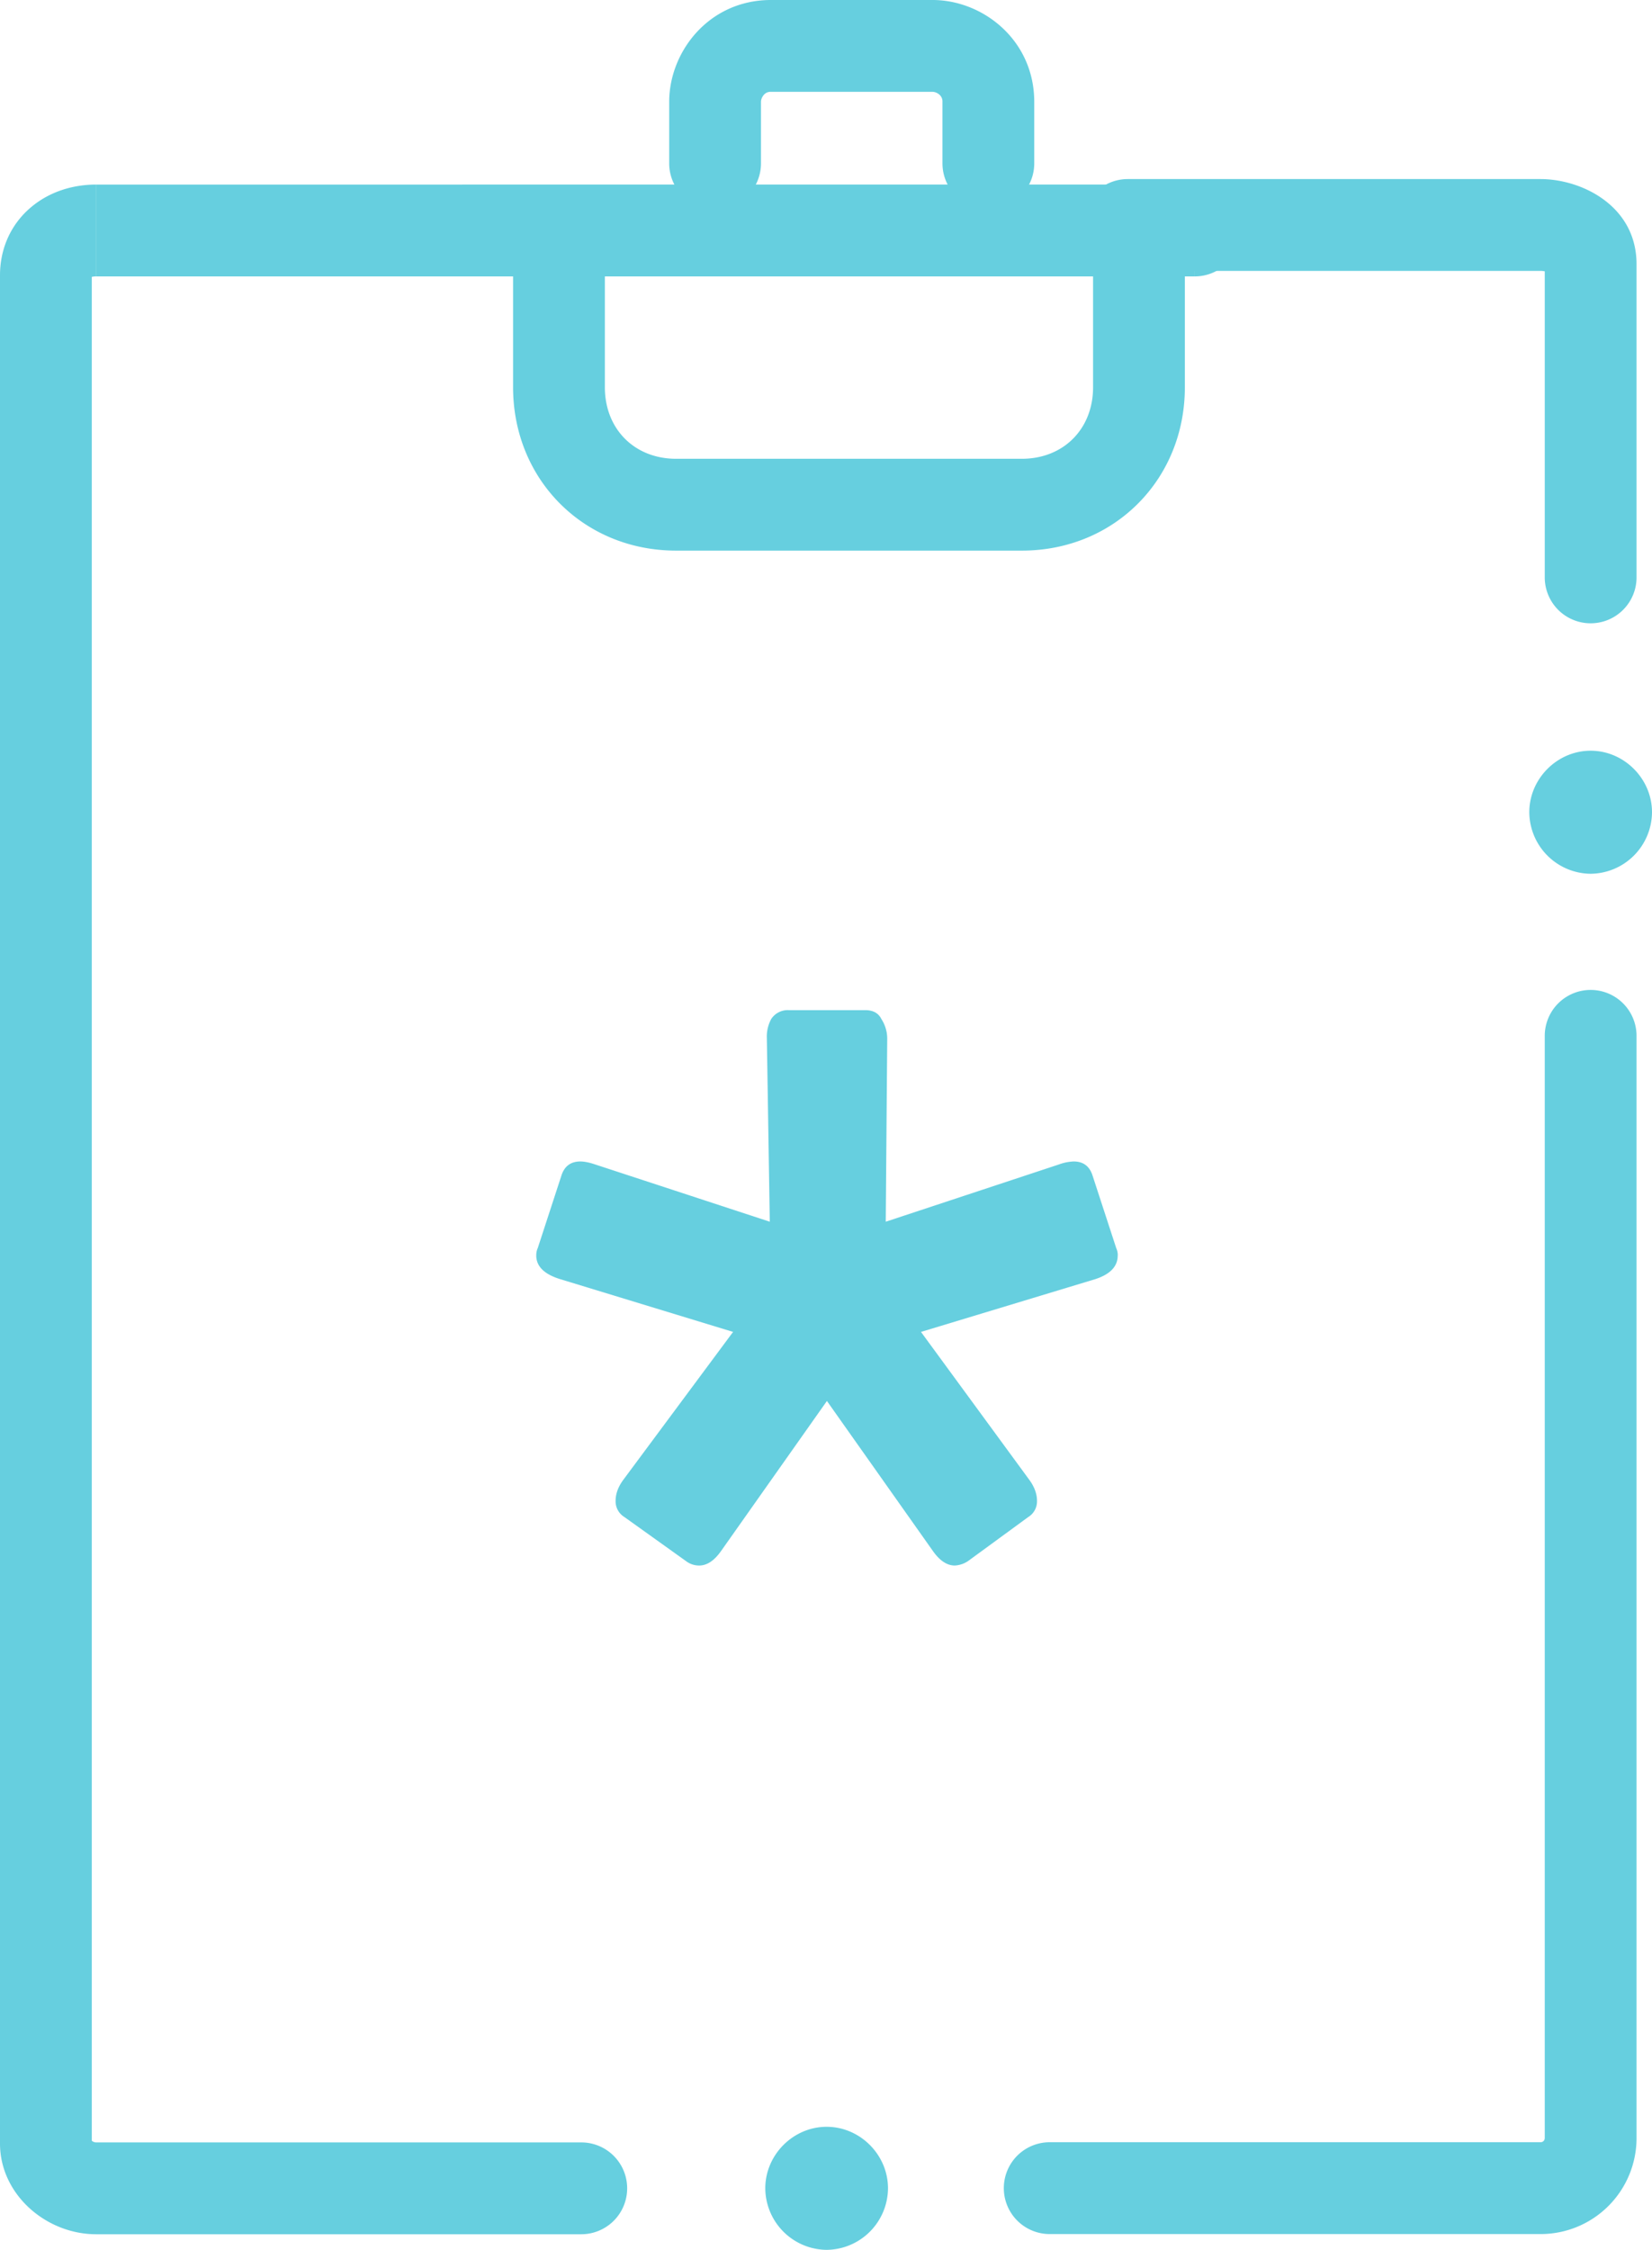<svg width="36" height="49" viewBox="0 0 36 49" xmlns="http://www.w3.org/2000/svg" xmlns:xlink="http://www.w3.org/1999/xlink"><title>Icon</title><desc>Created using Figma</desc><use xlink:href="#a" transform="translate(10 22)" fill="#66CFDF"/><use xlink:href="#b" transform="translate(22.875 22.56)" fill="#66CFDF"/><use xlink:href="#c" transform="translate(24.576 4.9)" fill="#66CFDF"/><use xlink:href="#d" transform="translate(1 5.02)" fill="#66CFDF"/><use xlink:href="#e" transform="translate(16.677 46.32)" fill="#66CFDF"/><use xlink:href="#f" transform="translate(33.326 16.35)" fill="#66CFDF"/><use xlink:href="#g" transform="translate(12.181 5.51)" fill="#66CFDF"/><use xlink:href="#h" transform="translate(15.583 1)" fill="#66CFDF"/><defs><path id="a" d="M14.357 5.344c0 .235-.16.405-.48.512L10.07 7.008l2.368 3.232c.107.15.16.299.16.448a.4.4 0 0 1-.191.352l-1.313.96a.574.574 0 0 1-.287.096c-.171 0-.331-.107-.48-.32L8.02 8.512l-2.304 3.264c-.149.213-.309.32-.48.32A.468.468 0 0 1 4.95 12l-1.343-.96a.401.401 0 0 1-.192-.352c0-.15.053-.299.16-.448l2.4-3.232-3.777-1.152c-.34-.107-.512-.277-.512-.512 0-.064.011-.117.032-.16l.512-1.568c.064-.213.203-.32.417-.32.085 0 .192.021.32.064l3.808 1.248-.064-4a.8.8 0 0 1 .096-.416A.43.43 0 0 1 7.189 0h1.665c.17 0 .288.064.352.192a.789.789 0 0 1 .128.448l-.032 3.968 3.776-1.248a1.04 1.04 0 0 1 .32-.064c.213 0 .351.107.415.32l.512 1.568a.357.357 0 0 1 .033.16z"/><path id="b" d="M12.788 0a1 1 0 1 0-2 0h2zM0 24.096a1 1 0 1 0 0 2v-2zM10.788 0v24h2V0h-2zm0 24c0 .06-.04.096-.094.096v2A2.09 2.09 0 0 0 12.788 24h-2zm-.094.096H0v2h10.694v-2z"/><path id="c" d="M0-1a1 1 0 0 0 0 2v-2zm9.087 8.675a1 1 0 1 0 2 0h-2zM0 1h8.993v-2H0v2zm8.993 0c.052 0 .094.008.123.017.03.01.042.019.041.019a.16.16 0 0 1-.037-.05.288.288 0 0 1-.033-.133h2C11.087-.413 9.896-1 8.993-1v2zm.094-.147v6.822h2V.853h-2z"/><path id="d" d="M11.667 43.64a1 1 0 1 0 0-2v2zM25.035 1a1 1 0 1 0 0-2v2zM11.667 41.64H1.094v2h10.573v-2zm-10.573 0a.144.144 0 0 1-.096-.039c-.012-.011-.014-.018-.012-.012a.182.182 0 0 1 .014.076h-2c0 1.111 1.008 1.975 2.094 1.975v-2zM1 41.665V.975h-2v40.69h2zM1 .975c0-.017.003-.011-.006.008a.117.117 0 0 1-.028.038c-.007.006-.004.001.017-.006A.354.354 0 0 1 1.093 1v-2c-.497 0-1.012.15-1.42.496C-.754-.144-1 .381-1 .975h2zM1.094 1h23.94v-2H1.095v2z"/><path id="e" d="M2.674 1.34a1.35 1.35 0 0 1-1.337 1.34A1.35 1.35 0 0 1 0 1.34C0 .61.608 0 1.337 0s1.337.61 1.337 1.34z"/><path id="f" d="M2.674 1.34a1.35 1.35 0 0 1-1.337 1.34A1.35 1.35 0 0 1 0 1.34C0 .61.608 0 1.337 0s1.337.61 1.337 1.34z"/><path id="g" d="M13.639 0a1 1 0 1 0-2 0h2zM1 0a1 1 0 1 0-2 0h2zm10.639 0v2.924h2V0h-2zm0 2.924c0 .912-.648 1.558-1.552 1.558v2c2.013 0 3.552-1.546 3.552-3.558h-2zm-1.552 1.558H2.552v2h7.535v-2zm-7.535 0C1.648 4.482 1 3.836 1 2.924h-2C-1 4.936.54 6.482 2.552 6.482v-2zM1 2.924V0h-2v2.924h2z"/><path id="h" d="M-1 2.558a1 1 0 0 0 2 0h-2zm5.955 0a1 1 0 1 0 2 0h-2zM1 2.558v-1.34h-2v1.34h2zm0-1.34c0-.045.021-.107.066-.156A.188.188 0 0 1 1.216 1v-2C-.133-1-1 .125-1 1.218h2zM1.215 1H4.74v-2H1.215v2zM4.74 1c.042 0 .104.02.152.065a.195.195 0 0 1 .063.153h2C6.955-.127 5.835-1 4.74-1v2zm.215.218v1.34h2v-1.34h-2z"/></defs></svg>